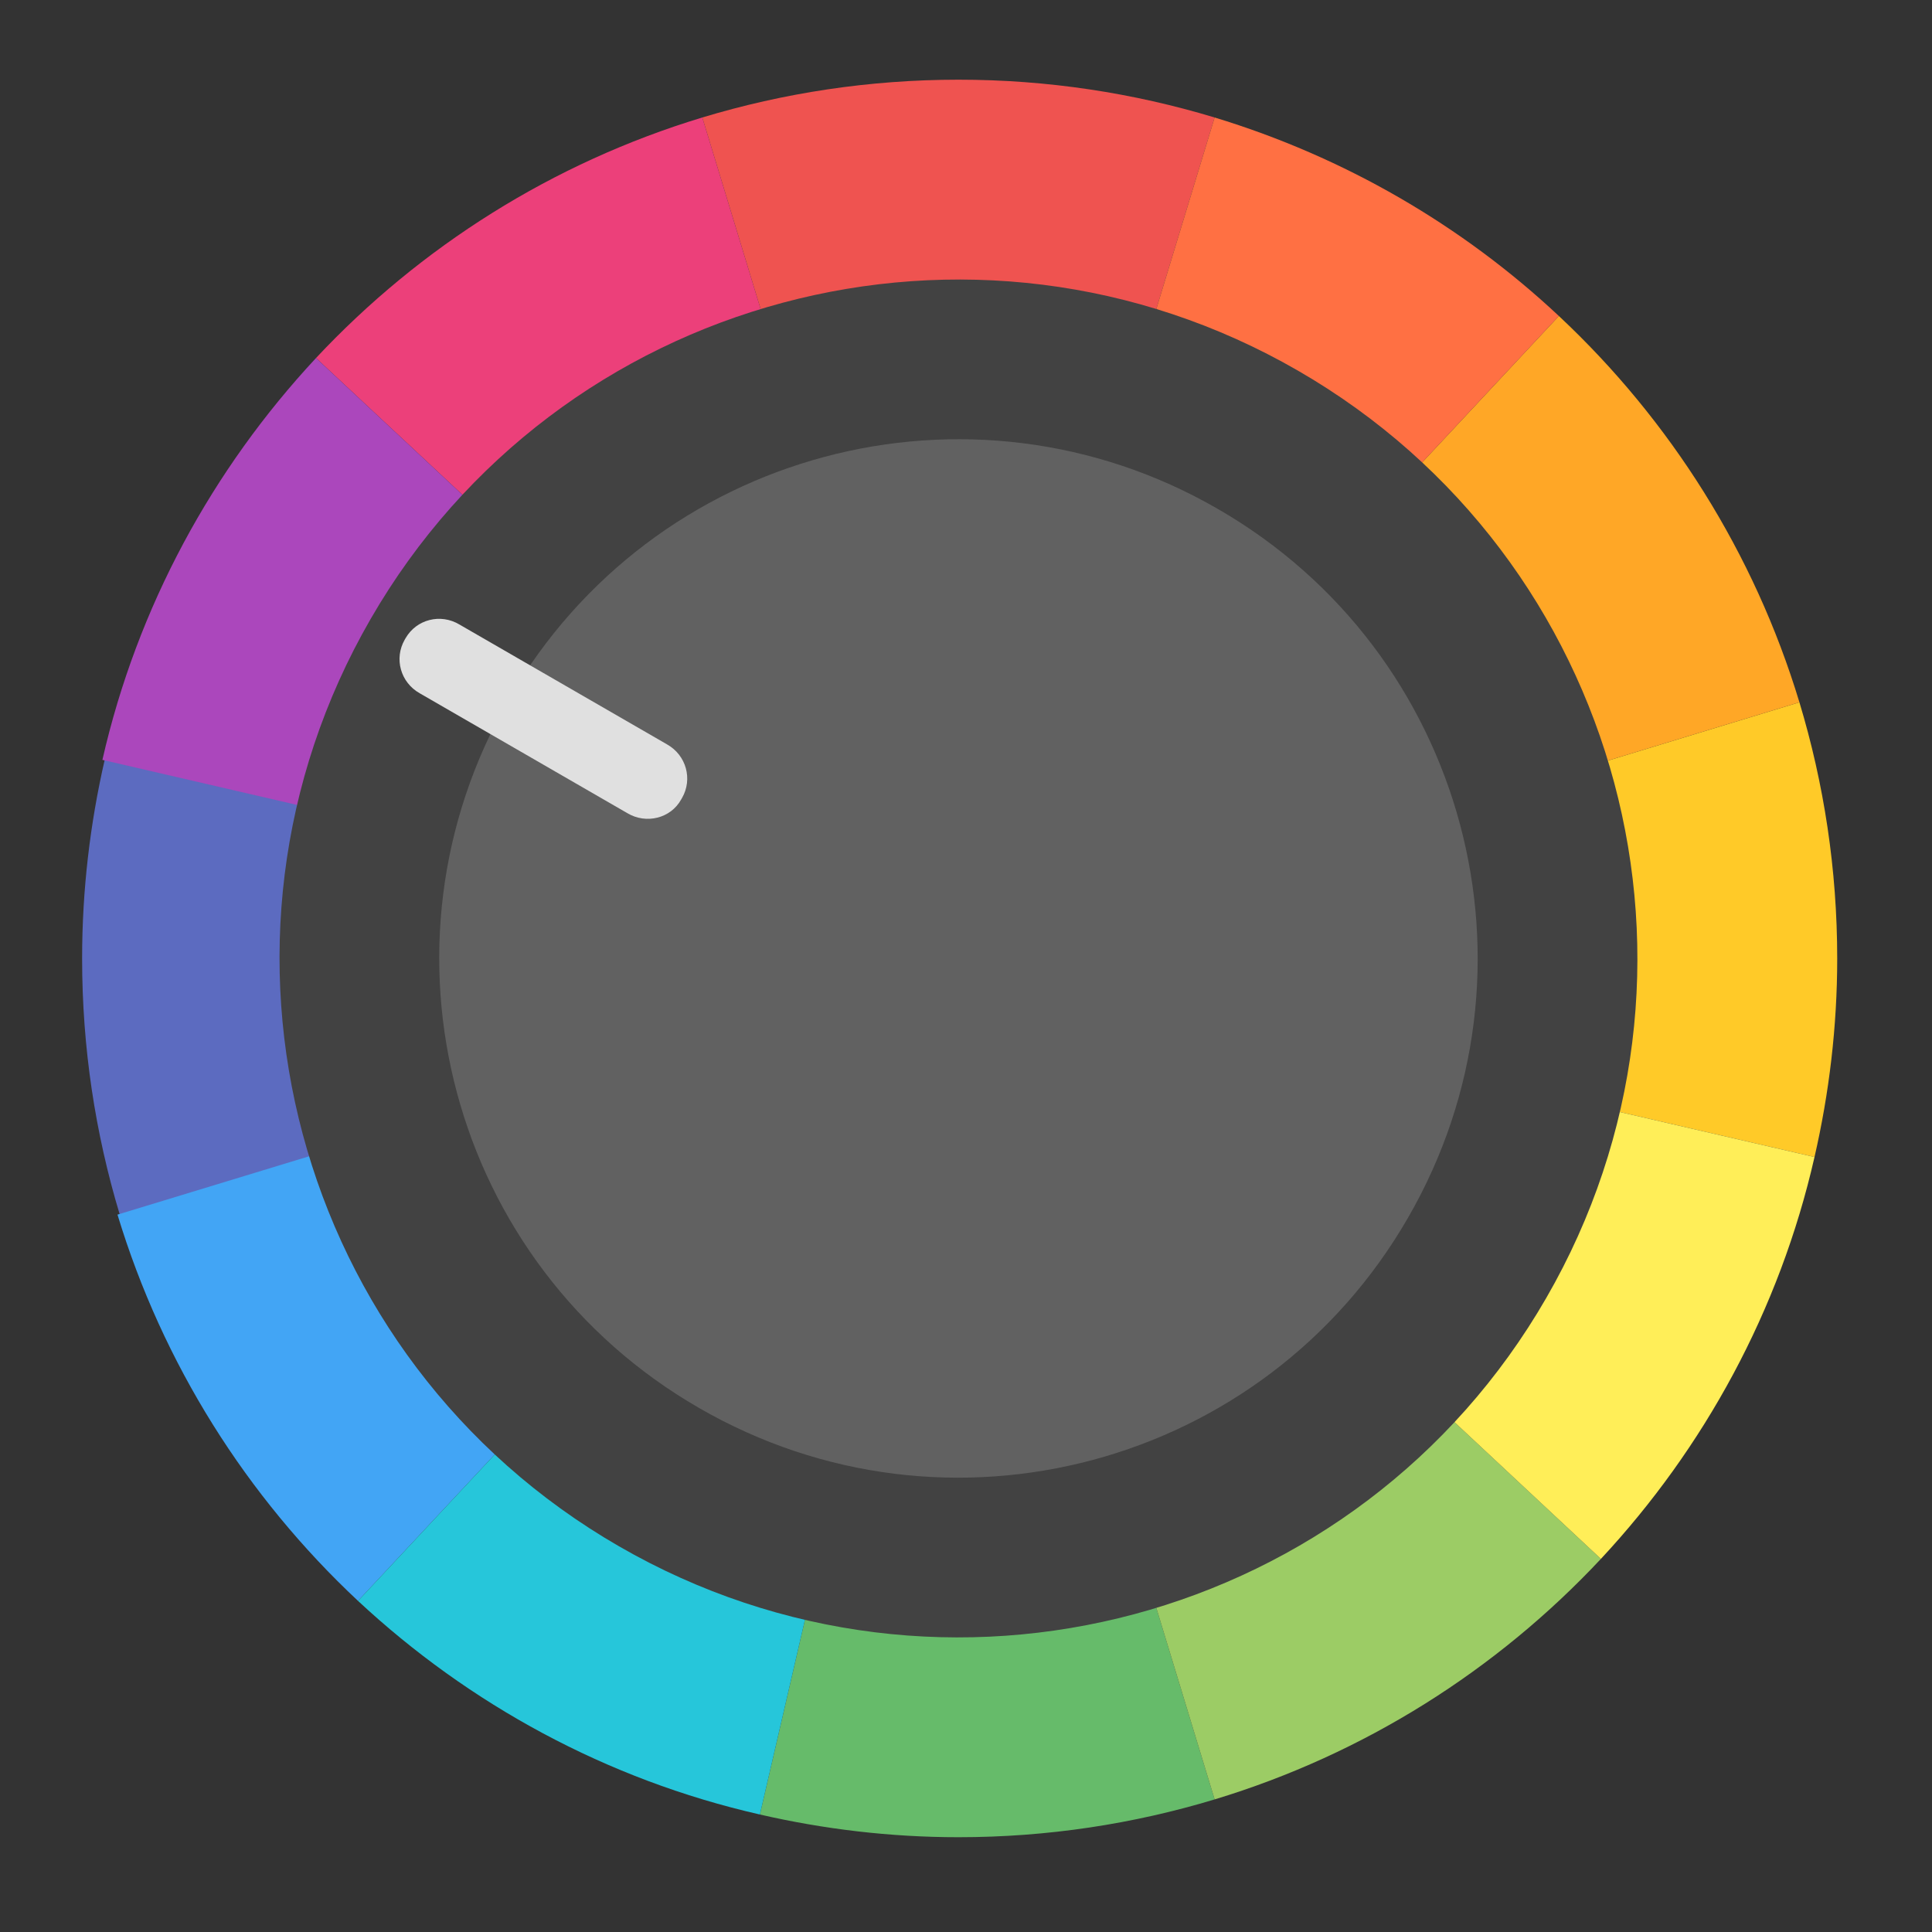 
<svg xmlns="http://www.w3.org/2000/svg" xmlns:xlink="http://www.w3.org/1999/xlink" width="16px" height="16px" viewBox="0 0 16 16" version="1.1">
<rect x="0" y="0" width="16" height="16" fill="#333333" stroke="none"/>
<g id="surface1">
<path style=" stroke:none;fill-rule:nonzero;fill:rgb(36.078%,41.961%,75.294%);fill-opacity:1;" d="M 0.867 6.293 C 0.746 6.82 0.68 7.371 0.68 7.938 C 0.68 8.676 0.789 9.387 0.992 10.059 L 4.773 8.906 C 4.68 8.602 4.629 8.273 4.629 7.938 C 4.629 7.68 4.66 7.426 4.715 7.184 Z M 0.867 6.293 "/>
<path style=" stroke:none;fill-rule:nonzero;fill:rgb(25.882%,64.706%,96.078%);fill-opacity:1;" d="M 4.773 8.902 L 0.973 10.059 C 1.348 11.297 2.043 12.395 2.965 13.258 L 5.676 10.355 C 5.258 9.965 4.941 9.465 4.773 8.902 Z M 4.773 8.902 "/>
<path style=" stroke:none;fill-rule:nonzero;fill:rgb(93.725%,32.549%,31.373%);fill-opacity:1;" d="M 7.938 0.66 C 7.199 0.66 6.488 0.77 5.816 0.973 L 6.973 4.773 C 7.277 4.68 7.602 4.629 7.938 4.629 C 8.273 4.629 8.598 4.68 8.902 4.773 L 10.059 0.973 C 9.387 0.77 8.676 0.66 7.938 0.66 Z M 7.938 0.66 "/>
<path style=" stroke:none;fill-rule:nonzero;fill:rgb(40%,73.333%,41.569%);fill-opacity:1;" d="M 8.902 11.102 C 8.598 11.195 8.273 11.246 7.938 11.246 C 7.68 11.246 7.43 11.215 7.188 11.16 L 6.293 15.027 C 6.82 15.148 7.371 15.215 7.938 15.215 C 8.676 15.215 9.387 15.105 10.059 14.902 Z M 8.902 11.102 "/>
<path style=" stroke:none;fill-rule:nonzero;fill:rgb(100%,79.216%,15.686%);fill-opacity:1;" d="M 14.902 5.816 L 11.102 6.973 C 11.195 7.277 11.246 7.602 11.246 7.938 C 11.246 8.195 11.215 8.445 11.16 8.688 L 15.027 9.582 C 15.148 9.055 15.215 8.504 15.215 7.938 C 15.215 7.199 15.105 6.488 14.902 5.816 Z M 14.902 5.816 "/>
<path style=" stroke:none;fill-rule:nonzero;fill:rgb(100%,65.49%,14.902%);fill-opacity:1;" d="M 12.91 2.617 L 10.199 5.52 C 10.617 5.91 10.934 6.41 11.102 6.973 L 14.902 5.816 C 14.527 4.578 13.832 3.48 12.91 2.617 Z M 12.91 2.617 "/>
<path style=" stroke:none;fill-rule:nonzero;fill:rgb(100%,43.922%,26.275%);fill-opacity:1;" d="M 10.059 0.973 L 8.902 4.773 C 9.391 4.922 9.832 5.18 10.199 5.52 L 12.91 2.617 C 12.109 1.867 11.137 1.301 10.059 0.973 Z M 10.059 0.973 "/>
<path style=" stroke:none;fill-rule:nonzero;fill:rgb(14.902%,77.647%,85.49%);fill-opacity:1;" d="M 5.676 10.355 L 2.965 13.258 C 3.883 14.113 5.023 14.738 6.293 15.027 L 7.188 11.16 C 6.613 11.027 6.094 10.746 5.676 10.355 Z M 5.676 10.355 "/>
<path style=" stroke:none;fill-rule:nonzero;fill:rgb(92.549%,25.098%,47.843%);fill-opacity:1;" d="M 5.816 0.973 C 4.578 1.348 3.48 2.043 2.617 2.965 L 5.52 5.676 C 5.91 5.258 6.41 4.941 6.973 4.773 Z M 5.816 0.973 "/>
<path style=" stroke:none;fill-rule:nonzero;fill:rgb(61.176%,80%,39.608%);fill-opacity:1;" d="M 10.355 10.199 C 9.965 10.617 9.465 10.934 8.902 11.102 L 10.059 14.902 C 11.297 14.527 12.395 13.832 13.258 12.91 Z M 10.355 10.199 "/>
<path style=" stroke:none;fill-rule:nonzero;fill:rgb(67.059%,27.843%,73.725%);fill-opacity:1;" d="M 2.617 2.965 C 1.762 3.883 1.137 5.023 0.848 6.293 L 4.715 7.188 C 4.848 6.613 5.129 6.094 5.52 5.676 Z M 2.617 2.965 "/>
<path style=" stroke:none;fill-rule:nonzero;fill:rgb(100%,93.333%,34.51%);fill-opacity:1;" d="M 11.16 8.688 C 11.027 9.262 10.746 9.781 10.355 10.199 L 13.258 12.91 C 14.113 11.992 14.738 10.852 15.027 9.582 Z M 11.16 8.688 "/>
<path style=" stroke:none;fill-rule:nonzero;fill:rgb(25.882%,25.882%,25.882%);fill-opacity:1;" d="M 3.07 5.125 C 4.621 2.438 8.059 1.516 10.75 3.07 C 13.438 4.621 14.359 8.059 12.805 10.75 C 11.254 13.438 7.816 14.359 5.125 12.805 C 2.438 11.254 1.516 7.816 3.07 5.125 Z M 3.07 5.125 "/>
<path style=" stroke:none;fill-rule:nonzero;fill:rgb(38.039%,38.039%,38.039%);fill-opacity:1;" d="M 4.215 5.789 C 5.402 3.73 8.031 3.027 10.086 4.215 C 12.145 5.402 12.848 8.031 11.66 10.086 C 10.473 12.145 7.844 12.848 5.789 11.66 C 3.73 10.473 3.027 7.844 4.215 5.789 Z M 4.215 5.789 "/>
<path style=" stroke:none;fill-rule:nonzero;fill:rgb(87.843%,87.843%,87.843%);fill-opacity:1;" d="M 3.352 5.297 L 3.359 5.285 C 3.449 5.129 3.648 5.078 3.805 5.172 L 5.523 6.164 C 5.684 6.254 5.738 6.453 5.648 6.609 L 5.641 6.621 C 5.555 6.777 5.352 6.828 5.195 6.734 L 3.477 5.742 C 3.316 5.652 3.262 5.453 3.352 5.297 Z M 3.352 5.297 "/>
</g>
</svg>
